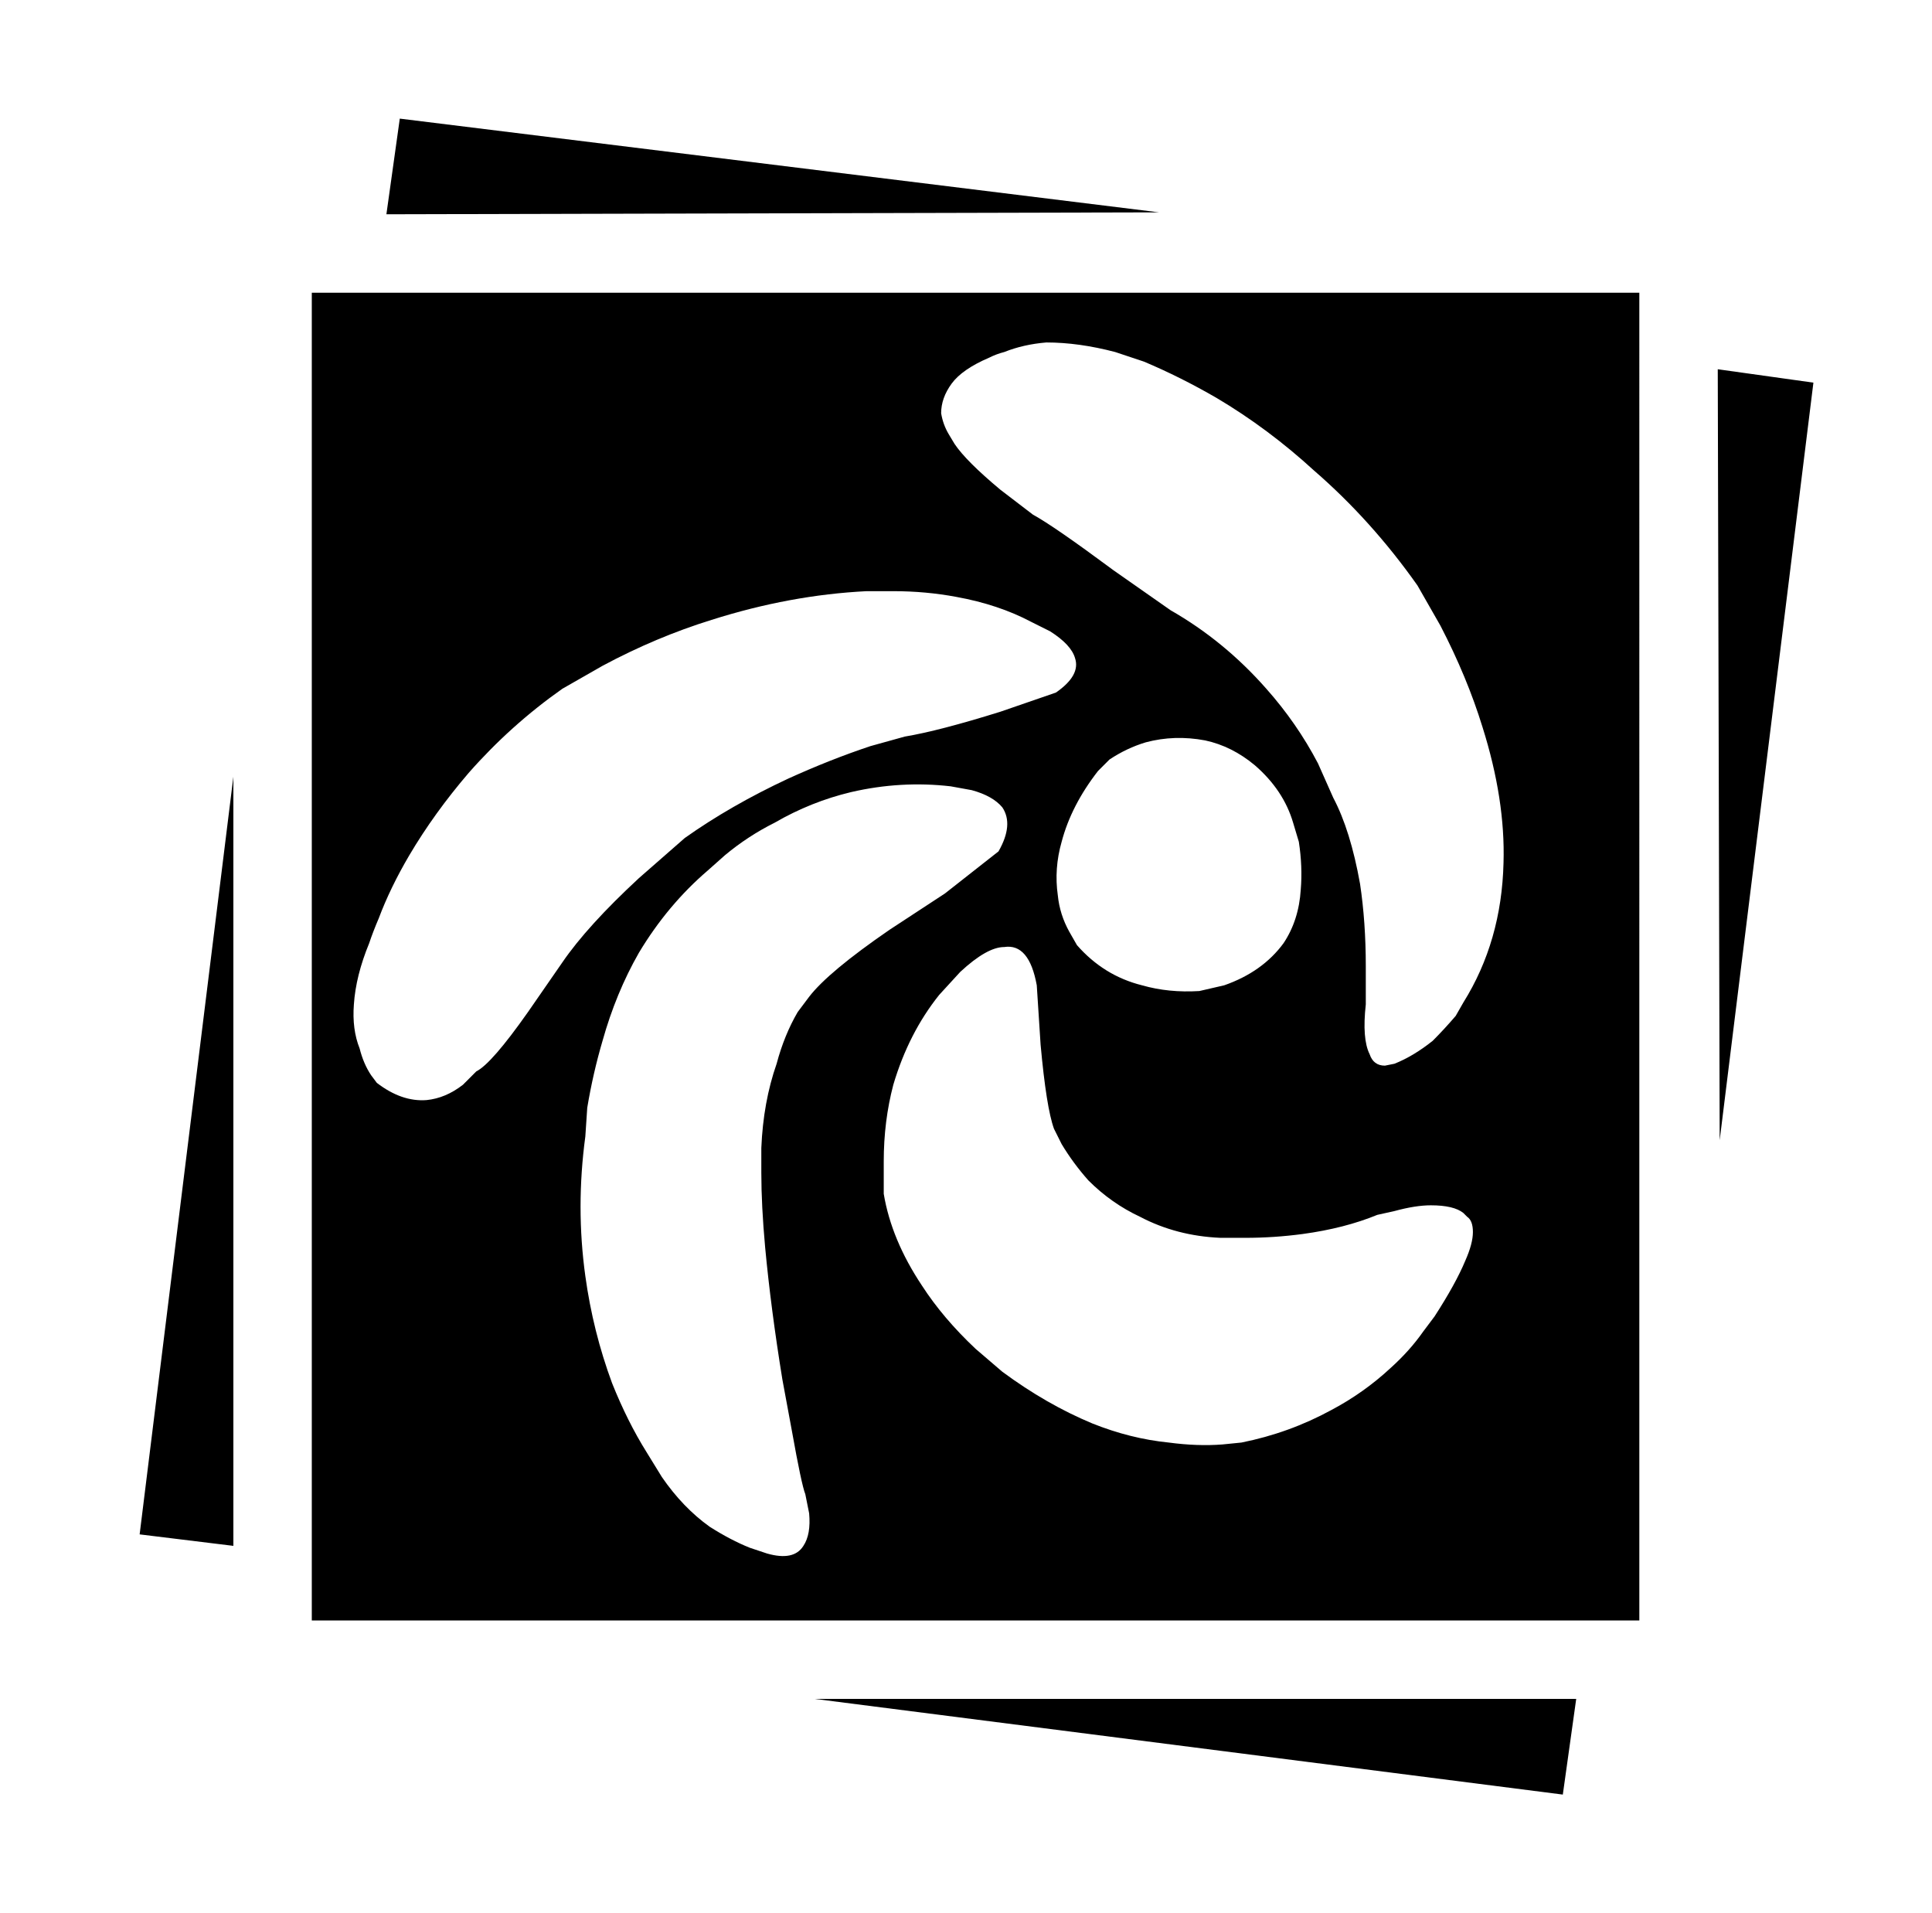 <svg xmlns="http://www.w3.org/2000/svg" viewBox="-10 0 1010 1000"><path d="M153 847h694V153H153zm260-326-6 8q-7 12-11 27-7 20-8 44v13q0 17 2 39 3 32 9 69l5 27q5 28 7 33l2 10q1 11-3 17-5 8-19 4l-9-3q-10-4-21-11-14-10-25-26l-8-13q-10-16-18-36-10-27-14-56-5-36 0-73l1-15q3-18 8-35 7-25 19-46 15-25 36-43l9-8q12-10 26-17 19-11 40-16 26-6 52-3l11 2q11 3 16 9 6 9-2 23l-28 22-29 19q-32 22-42 35zm327 167-6 8q-7 10-17 19-14 13-31 22-22 12-47 17l-10 1q-13 1-28-1-20-2-40-10-24-10-47-27l-14-12q-17-16-28-33-16-24-20-48v-17q0-21 5-40 8-27 24-47l11-12q14-13 23-13 13-2 17 20l2 31q3 33 7 44l4 8q6 10 14 19 12 12 27 19 19 10 42 11h13q15 0 30-2 22-3 39-10l9-2q11-3 19-3 12 0 17 4l2 2q3 2 3 8t-4 15q-5 12-16 29zM564 403l6-6q9-6 19-9 15-4 31-1 14 3 26 13 15 13 20 30l3 10q2 13 1 25-1 16-9 28-11 15-31 22l-13 3q-16 1-30-3-20-5-34-21l-4-7q-5-9-6-19-2-14 2-28 5-19 19-37zm-57-216q4-2 8-3 10-4 22-5 17 0 36 5l15 5q19 8 38 19 27 16 51 38 30 26 54 60l12 21q14 27 22 53 12 38 11 71-1 41-21 73l-4 7q-6 7-12 13-10 8-20 12l-5 1q-6 0-8-6-4-8-2-26v-20q0-23-3-43-5-28-14-45l-8-18q-11-21-27-39-22-25-50-41l-30-21q-31-23-42-29l-17-13q-18-15-24-24l-3-5q-3-5-4-11 0-8 5.5-15.5T507 187zM183 493q2-6 5-13 6-16 16-33 13-22 31-43 22-25 49-44l21-12q28-15 57-24 41-13 81-15h14q17 0 33 3 22 4 39 13l10 5q11 7 13 14 3 9-10 18l-29 10q-32 10-50 13l-18 5q-21 7-43 17-30 14-54 31l-24 21q-27 25-40 44l-18 26q-19 27-27 31l-7 7q-9 7-19 8-13 1-26-9l-3-4q-4-6-6-14-4-10-3-23 1-15 8-32zm16-431-7 50 404-1zm689 131 1 403 49-396zm-81 745 7-50H416zM63 802l49 6V406z"/></svg>